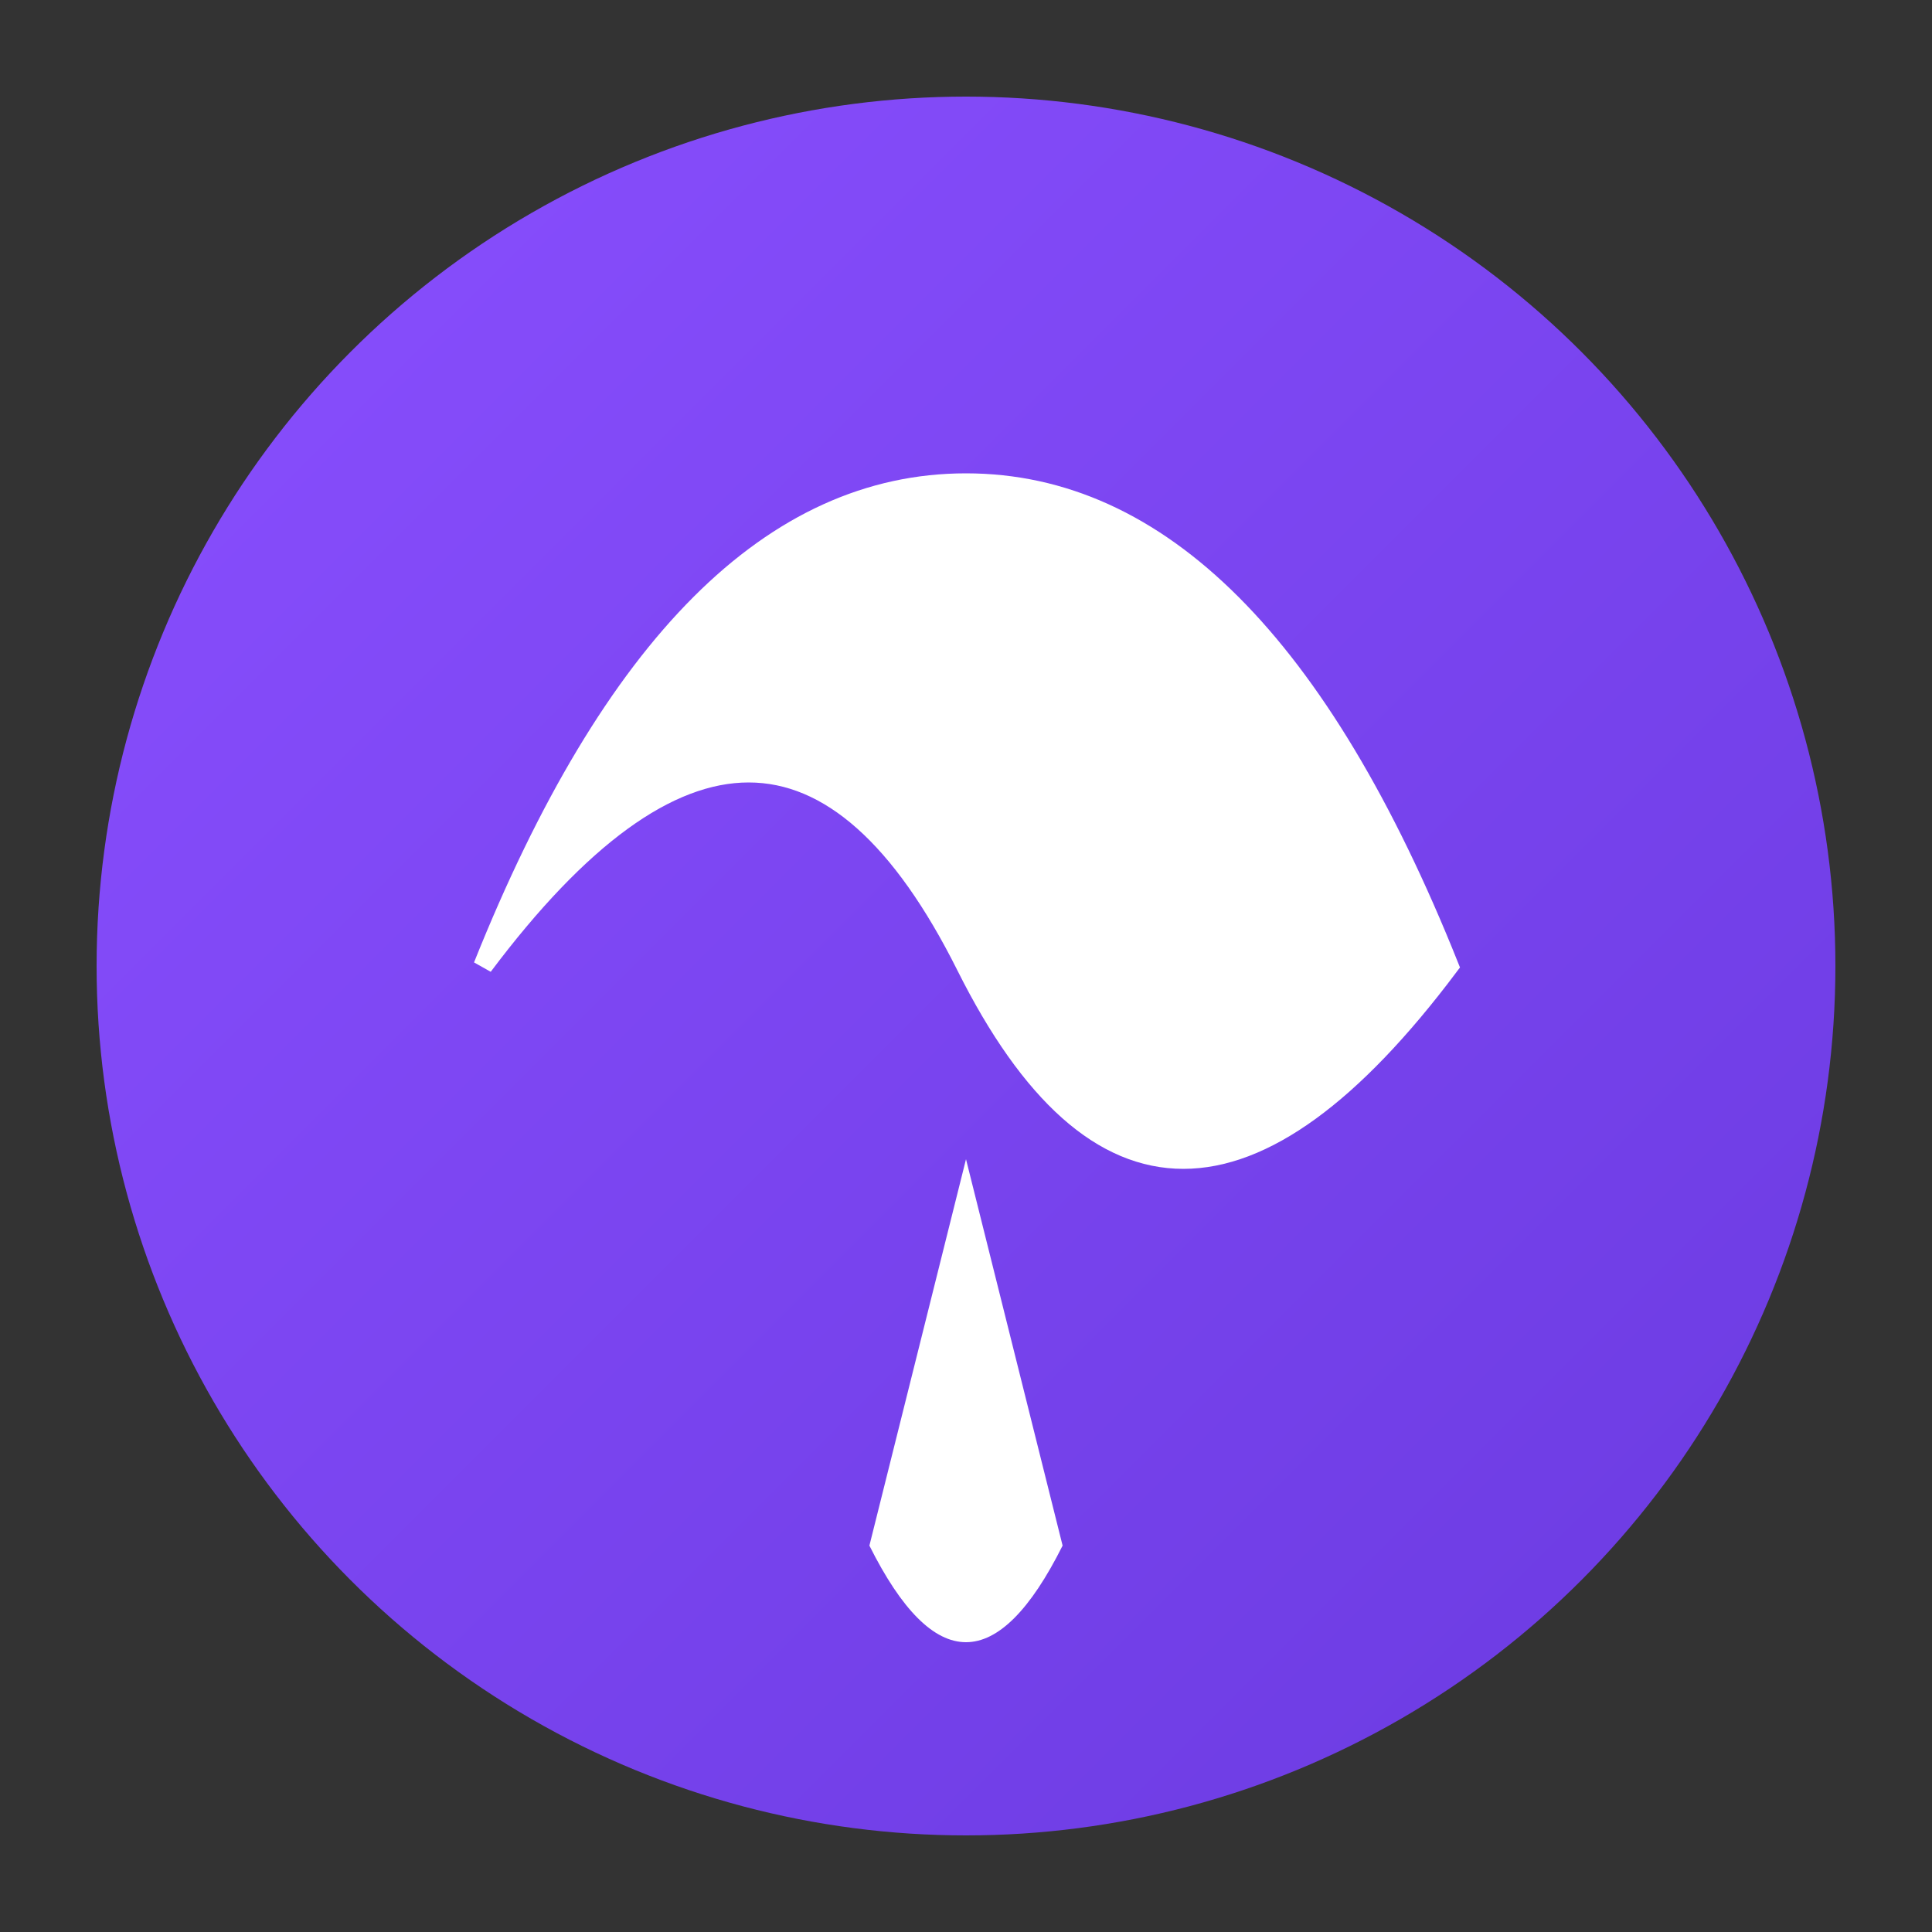 <svg xmlns="http://www.w3.org/2000/svg" viewBox="0 0 200 200">
  <rect x="0" y="0" width="200" height="200" fill="#333333" stroke="none"/>
  <defs>
    <linearGradient id="turnaBg" x1="0%" y1="0%" x2="100%" y2="100%">
      <stop offset="0%" style="stop-color:#8a4fff;stop-opacity:1" />
      <stop offset="100%" style="stop-color:#6a3ae0;stop-opacity:1" />
    </linearGradient>
    
    <clipPath id="turnaClip">
      <path d="M50 100 
               Q80 60, 100 100 
               Q120 140, 150 100 
               Q130 50, 100 50 
               Q70 50, 50 100 Z"/>
    </clipPath>
  </defs>
  
  <!-- Arka plan -->
  <circle cx="100" cy="100" r="90" fill="url(#turnaBg)"/>
  
  <!-- Yapay Zeka Ağı Efekti -->
  <g clip-path="url(#turnaClip)" opacity="0.6">
    <g stroke="white" stroke-opacity="0.5" fill="none">
      <path d="M0 0 L200 200" stroke-dasharray="5,5"/>
      <path d="M200 0 L0 200" stroke-dasharray="5,5"/>
      <path d="M100 0 L100 200" stroke-dasharray="5,5"/>
      <path d="M0 100 L200 100" stroke-dasharray="5,5"/>
    </g>
  </g>
  
  <!-- Stilize Turna Silueti -->
  <path 
    d="M50 100 
       Q80 60, 100 100 
       Q120 140, 150 100 
       Q130 50, 100 50 
       Q70 50, 50 100 Z" 
    fill="white"
    stroke="white" 
    stroke-width="2"
  />
  
  <!-- Minimal Gövde ve Kanat -->
  <path 
    d="M100 120 
       L90 160 
       Q100 180, 110 160 Z" 
    fill="white"
  />
</svg>

